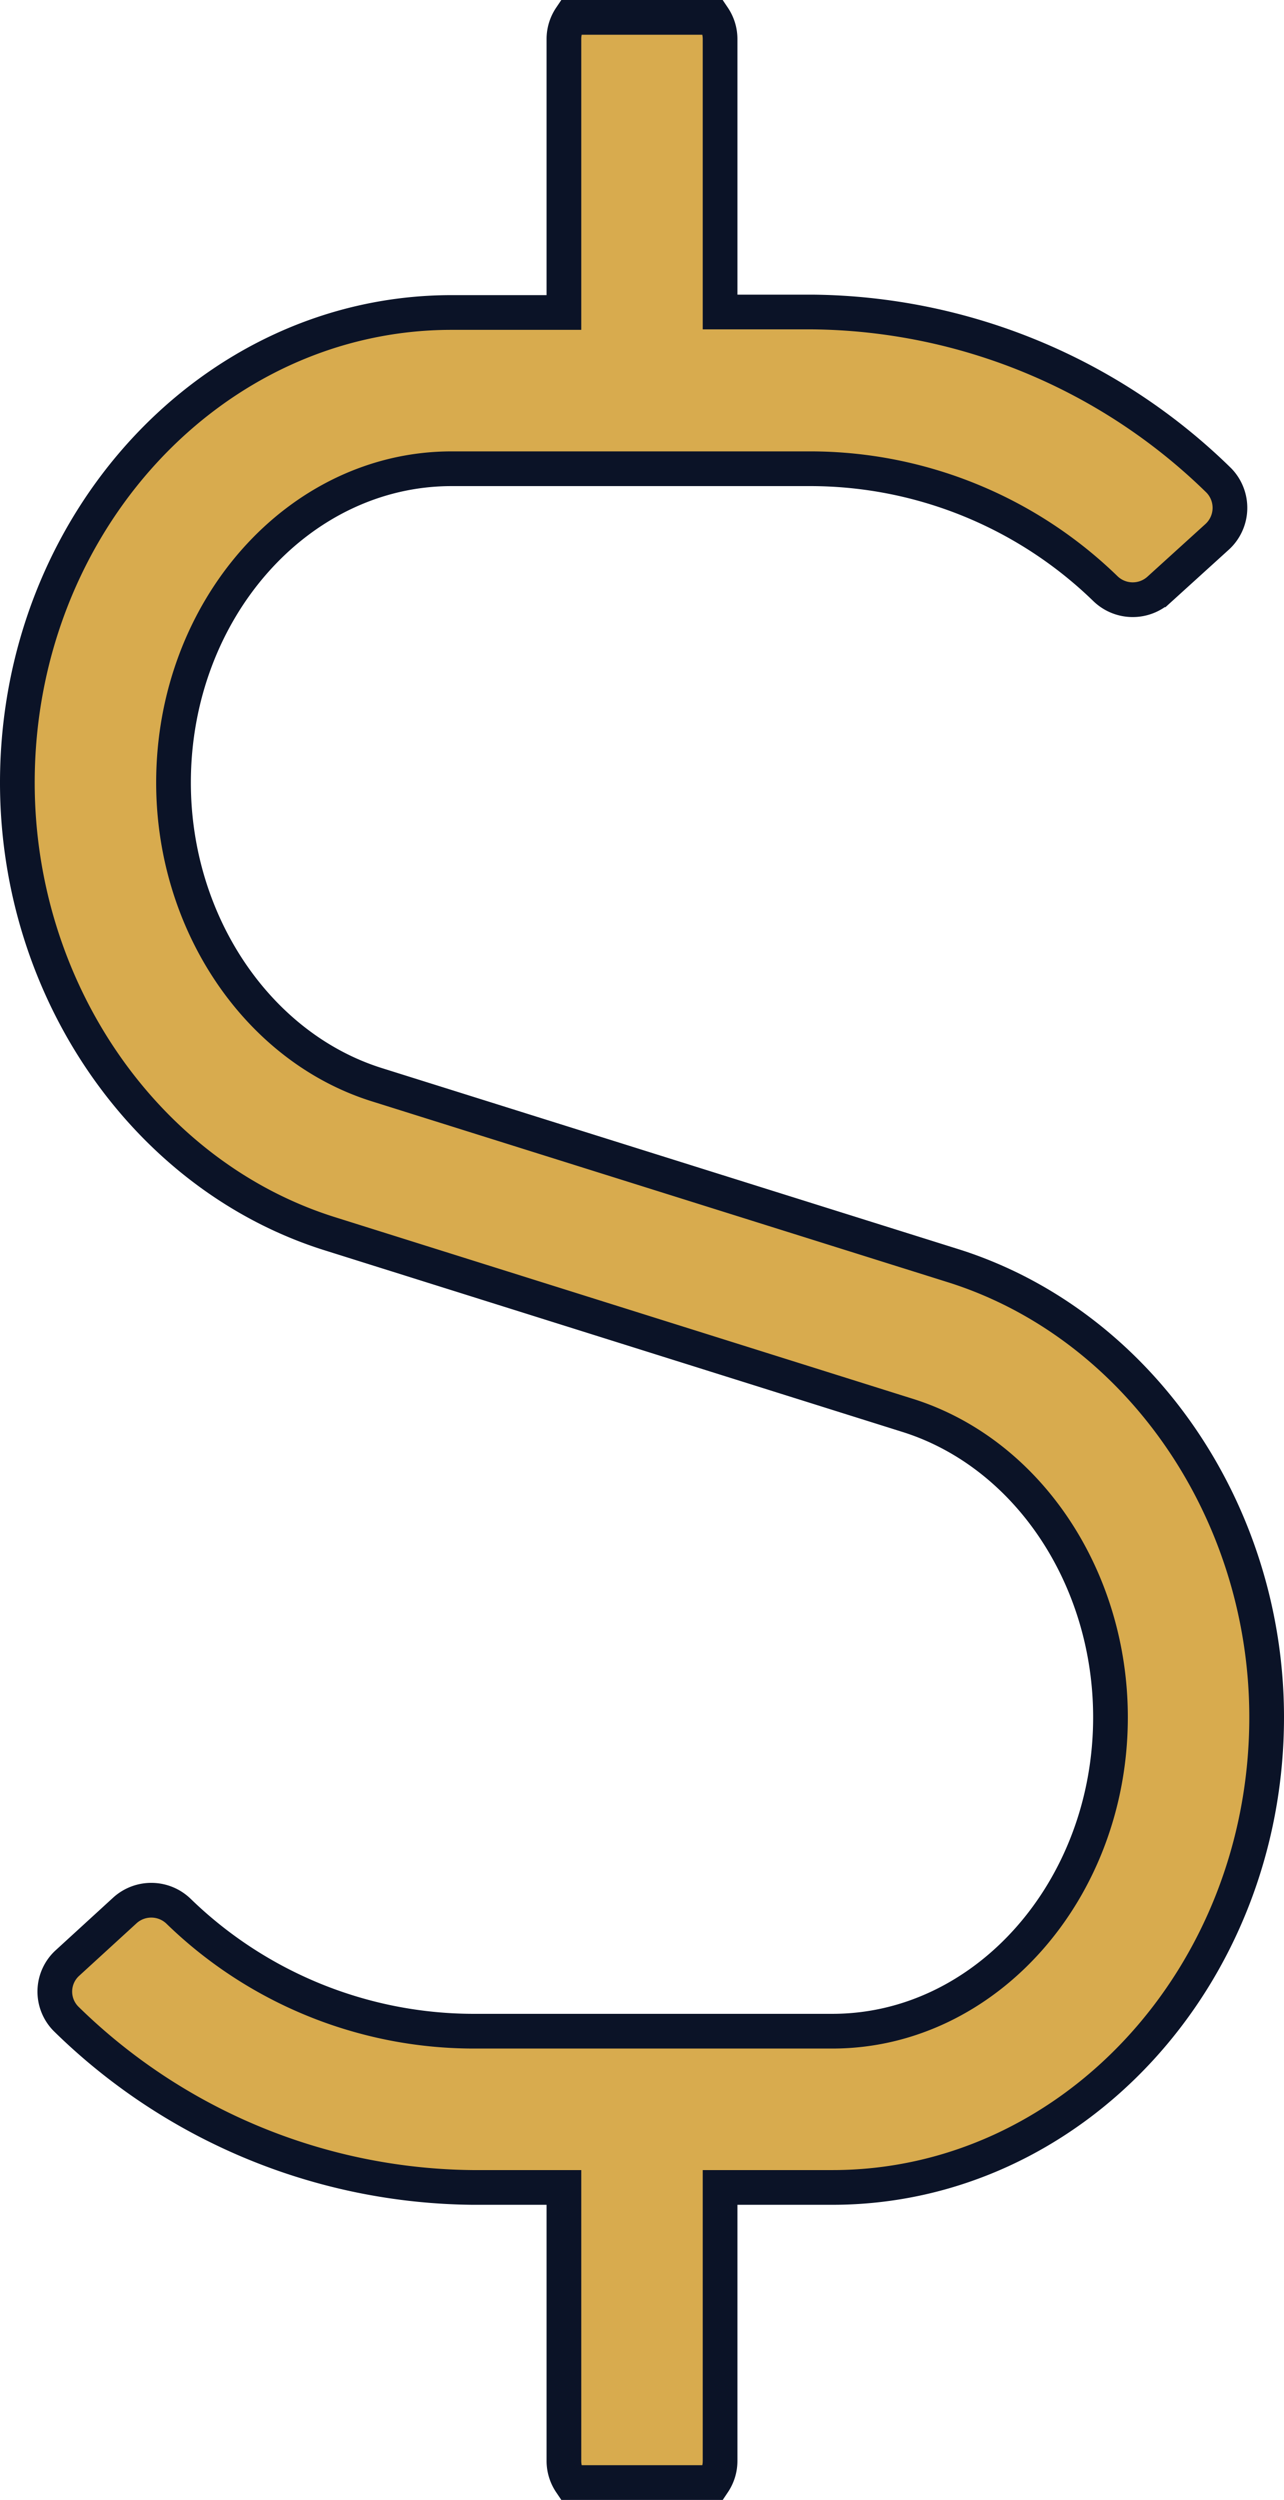 <svg xmlns="http://www.w3.org/2000/svg" width="37" height="72" viewBox="0 0 37 72">
  <path id="Intersection_17" data-name="Intersection 17" d="M16.941,71.5a1.116,1.116,0,0,1-.191-.625V63H14.12A16.957,16.957,0,0,1,2.407,58.148a1.113,1.113,0,0,1,.041-1.616l1.66-1.519a1.132,1.132,0,0,1,1.547.042A12.222,12.222,0,0,0,14.107,58.5H24.485c4.415,0,8.015-4.064,8.015-9.042,0-4.036-2.4-7.622-5.864-8.7L10.014,35.536C4.712,33.877,1,28.533,1,22.542,1,15.075,6.611,9,13.515,9H16.75V1.125A1.116,1.116,0,0,1,16.941.5h4.118a1.117,1.117,0,0,1,.191.625V8.986h2.658a16.964,16.964,0,0,1,11.714,4.851,1.131,1.131,0,0,1-.057,1.632l-1.673,1.518a1.132,1.132,0,0,1-1.547-.042A12.221,12.221,0,0,0,23.894,13.5H13.515C9.1,13.5,5.5,17.55,5.5,22.542c0,4.036,2.419,7.622,5.864,8.7l16.621,5.217C33.287,38.138,37,43.482,37,49.458,37,56.925,31.389,63,24.485,63H21.25v7.875a1.117,1.117,0,0,1-.19.625Z" transform="translate(-0.5)" fill="#d8ab4e" stroke="#0b1327" stroke-width="1"/>
</svg>
